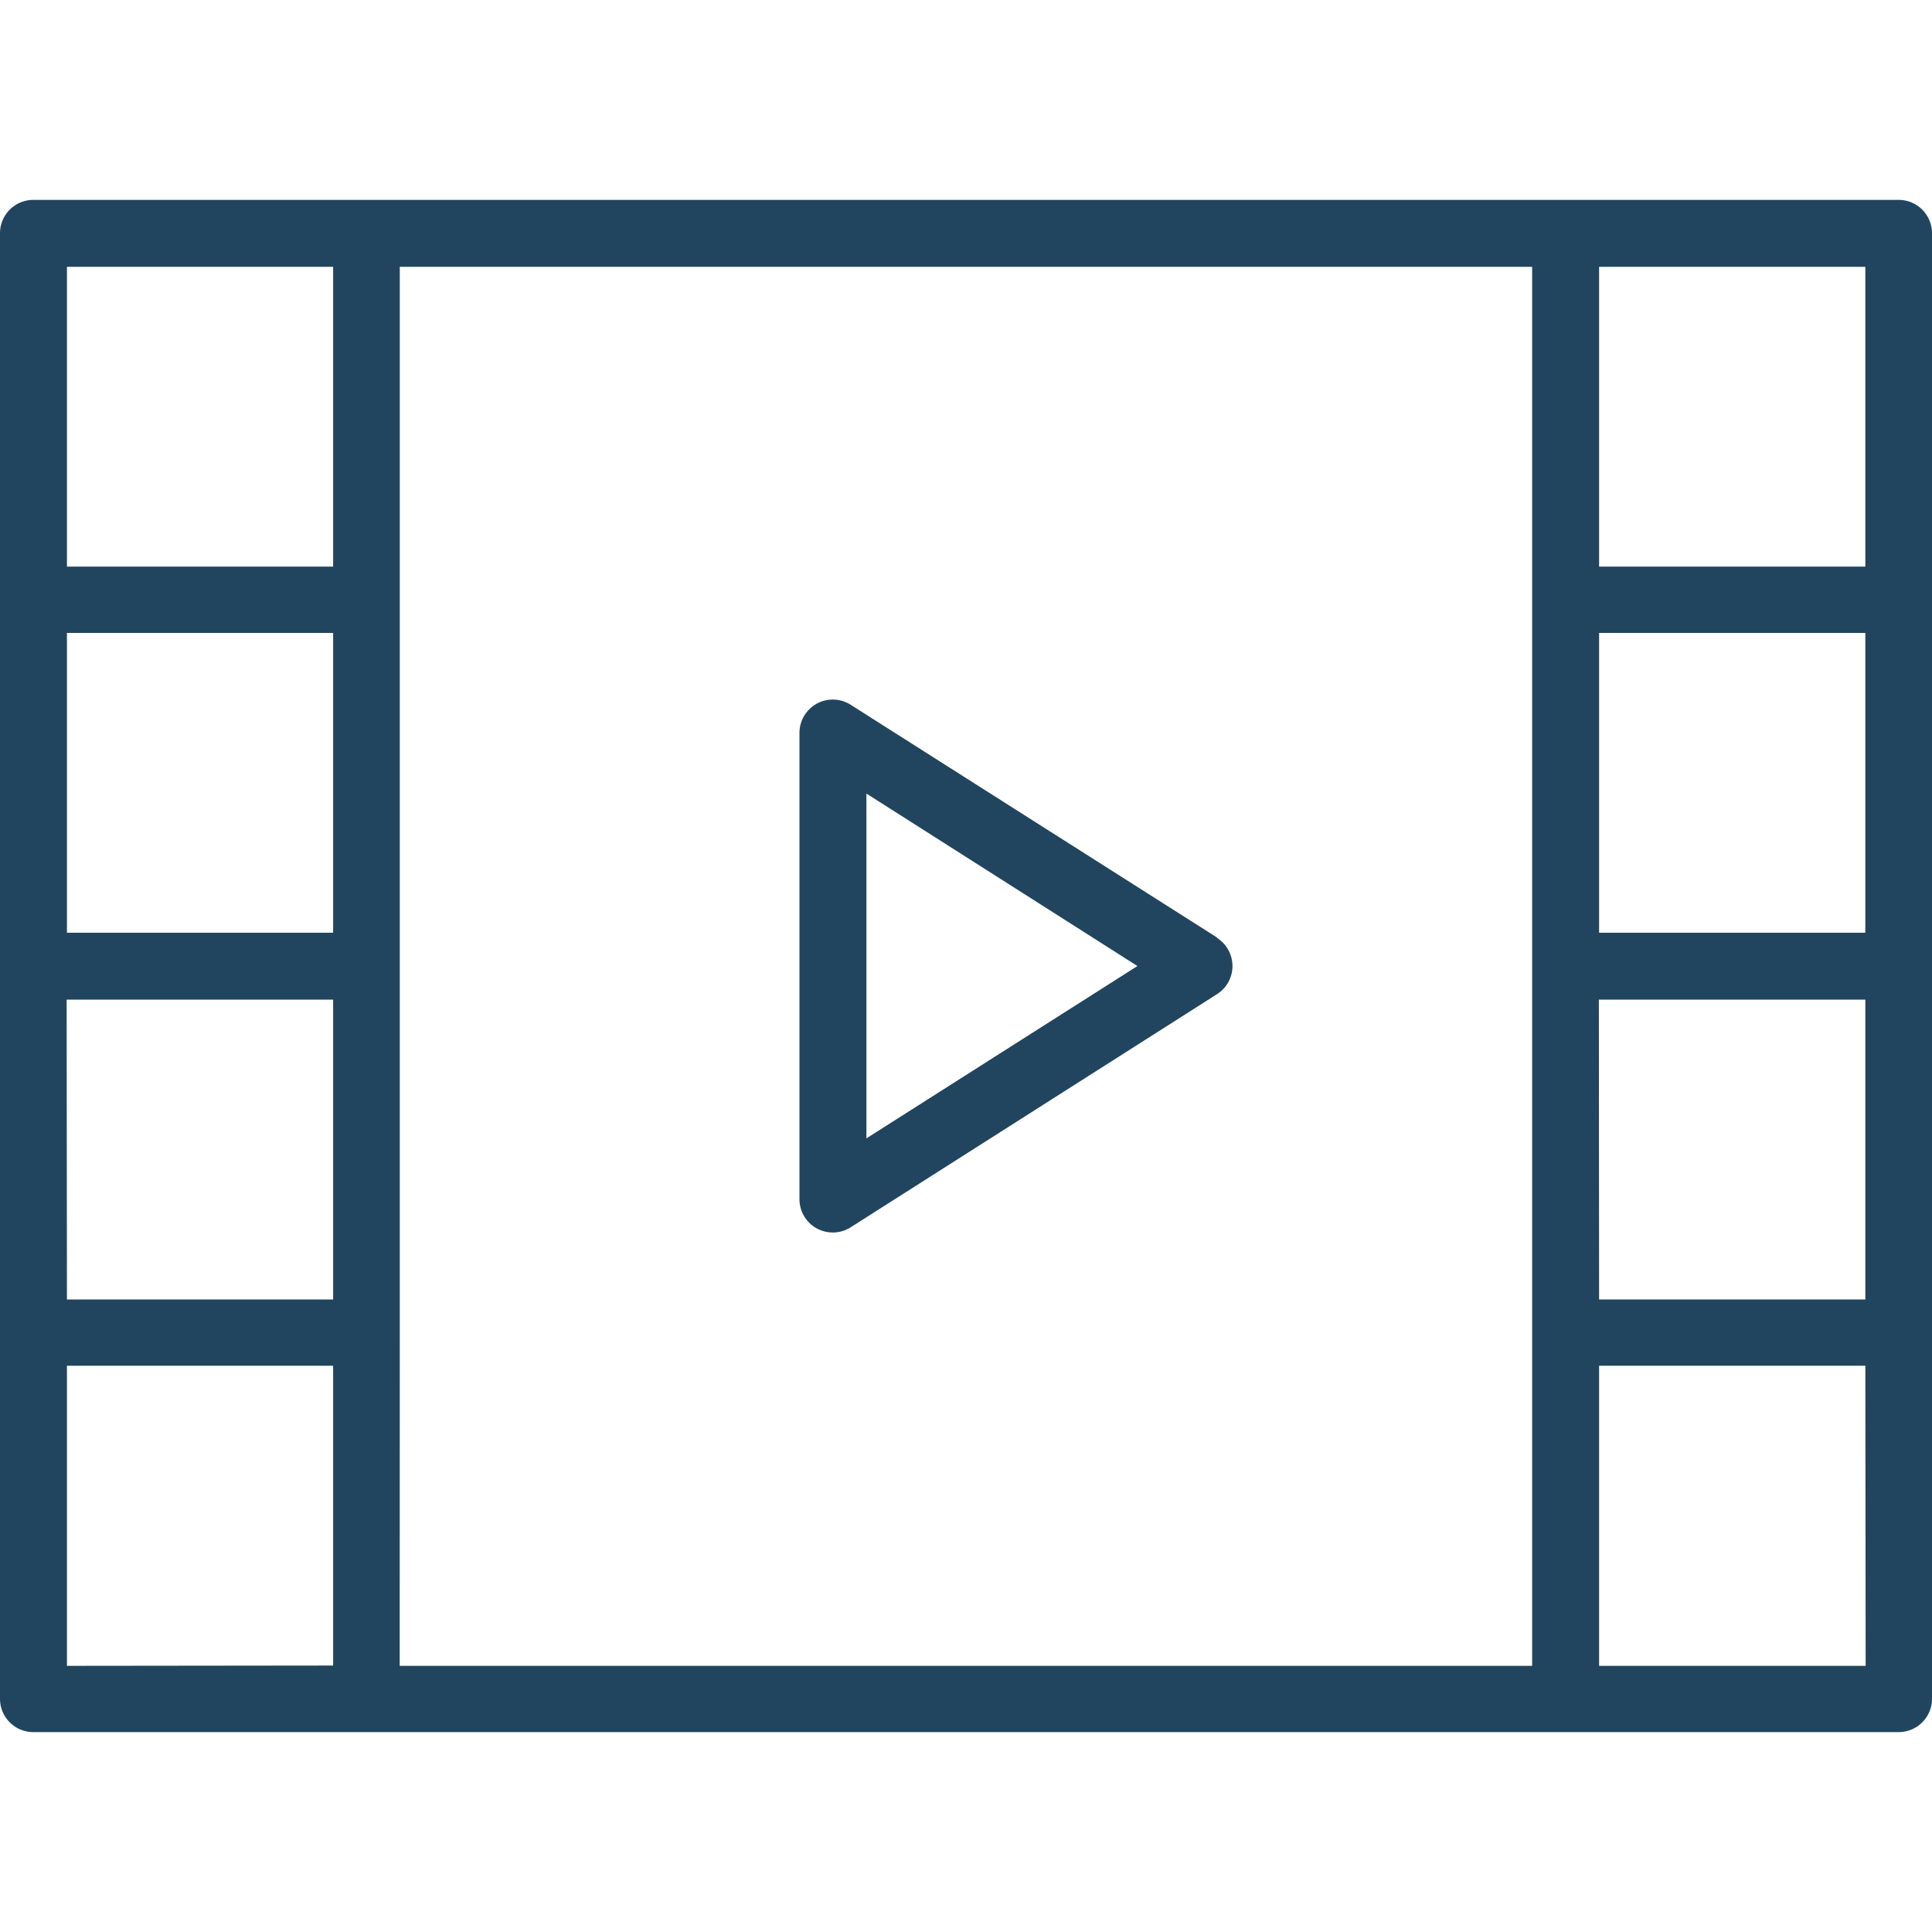 <svg xmlns="http://www.w3.org/2000/svg" width="18" height="18" viewBox="0 0 25.976 20.601">
  <g id="video-player" transform="translate(0 -6)">
    <path id="Path_9224" data-name="Path 9224" d="M29.615,24.2,24.688,21.07a.448.448,0,0,0-.688.378v6.27a.448.448,0,0,0,.688.378l4.926-3.135a.448.448,0,0,0,0-.756ZM24.9,26.9V22.264l3.644,2.319Z" transform="translate(-13.251 -8.282)" fill="#21455e"/>
    <path id="Path_9225" data-name="Path 9225" d="M25.528,6H.448A.448.448,0,0,0,0,6.448V26.153a.448.448,0,0,0,.448.448h25.08a.448.448,0,0,0,.448-.448V6.448A.448.448,0,0,0,25.528,6ZM4.479,15.853H.9V11.822H4.479Zm-3.583.9H4.479v4.031H.9Zm4.479,4.479V6.9H20.6v18.81H5.374ZM25.08,15.853H21.5V11.822H25.08Zm-3.583.9H25.08v4.031H21.5ZM25.08,6.9v4.031H21.5V6.9ZM.9,6.9H4.479v4.031H.9Zm0,18.81V21.675H4.479v4.031Zm24.184,0H21.5V21.675H25.08Z" transform="translate(0 0)" fill="#21455e"/>
  </g>
</svg>
